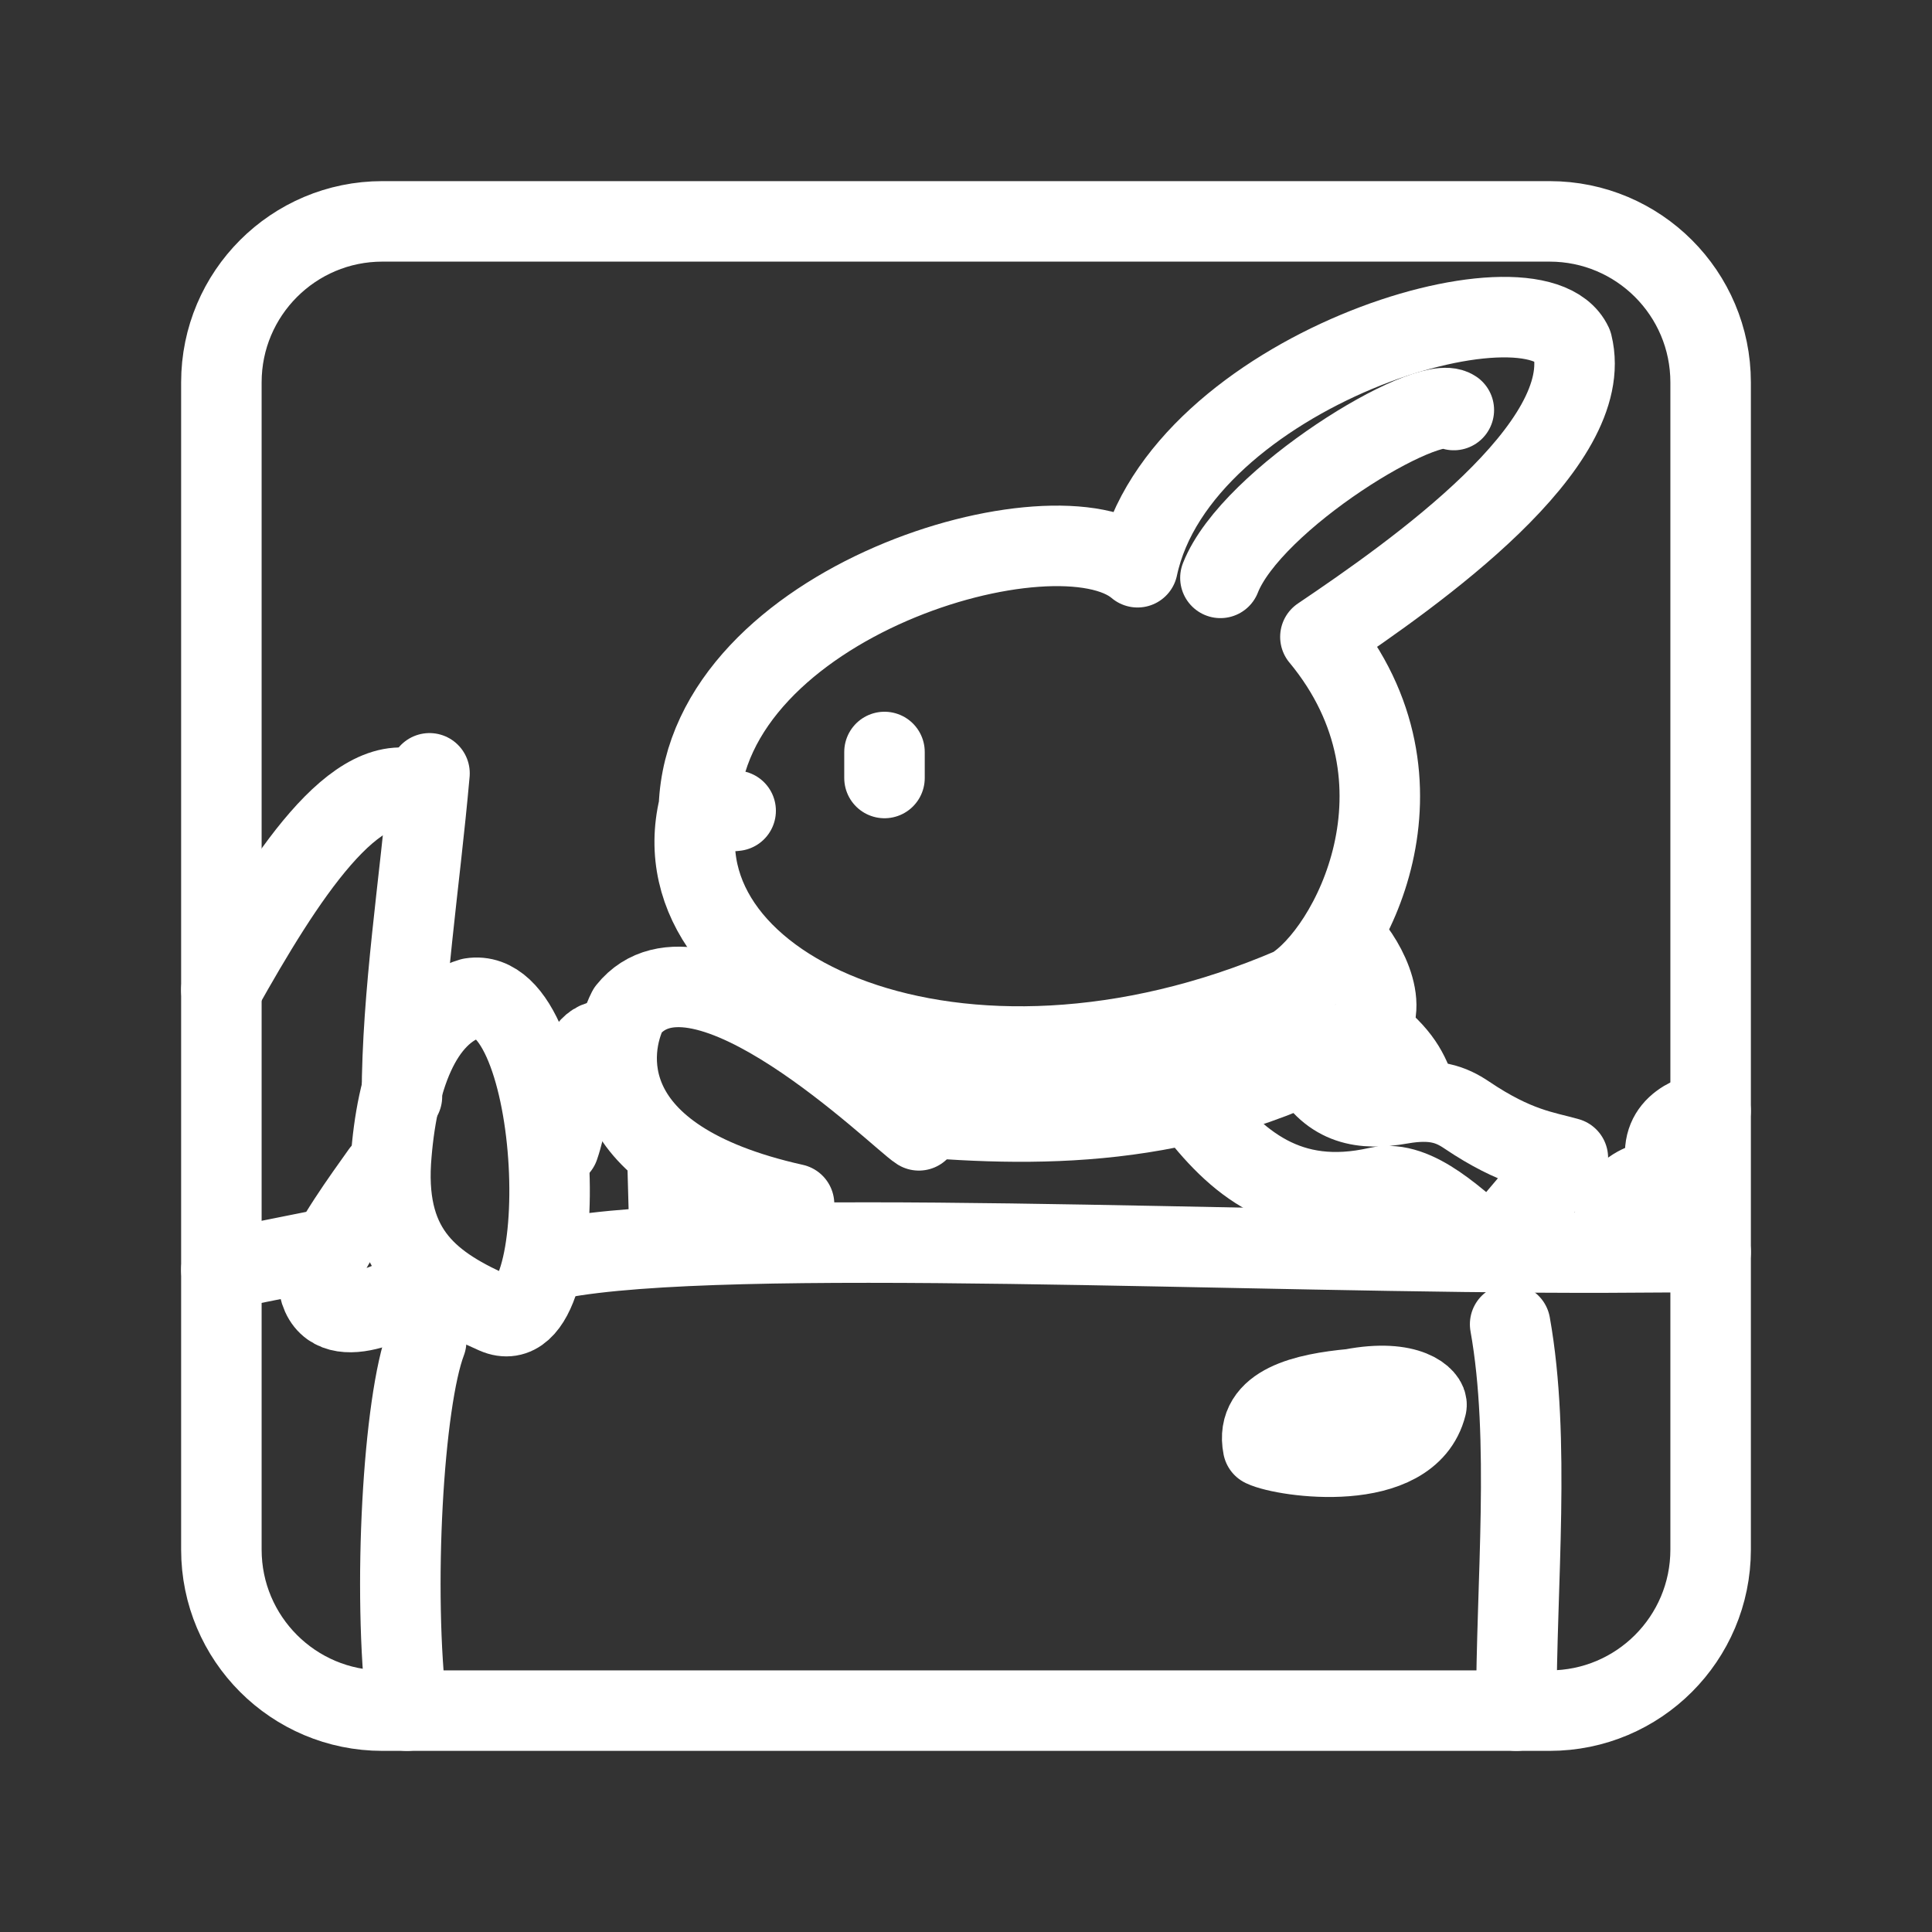 <?xml version="1.0" encoding="UTF-8"?><svg id="b" xmlns="http://www.w3.org/2000/svg" viewBox="0 0 48 48"><rect x="0" y="0" width="48" height="48" fill="#333333" stroke="none"/><defs><style>.c{stroke-width:2px;fill:none;stroke:#fff;stroke-linecap:round;stroke-linejoin:round;}</style></defs><path class="c" d="M38.5,5.5H9.5c-2.209,0-4,1.791-4,4v29c0,2.209,1.791,4,4,4h29c2.209,0,4-1.791,4-4V9.5c0-2.209-1.791-4-4-4Z"/><path class="c" d="M40.096,30.99c-.16-1.486.764-1.628,1.394-1.743-.4-1.07.27-1.485,1.008-1.65"/><path class="c" d="M13.862,31.265c4.196-.804,17.073-.124,26.035-.145l2.603-.015"/><line class="c" x1="7.818" y1="31.086" x2="5.5" y2="31.55"/><path class="c" d="M10.476,19.681c-1.614-.717-3.433,2.163-4.976,4.914"/><path class="c" d="M34.163,25.718c.722.6.86.983,1.069,1.582"/><path class="c" d="M29.612,27.44c1.103,1.47,2.406,2.556,4.613,2.058.97-.22,2.03.888,2.815,1.53l1.913-2.26c-.585-.167-1.286-.238-2.513-1.066-.383-.258-.806-.425-1.639-.278-.938.166-1.734.046-2.29-.938"/><path class="c" d="M22.556,27.727c3.537.31,7.247.267,11.243-1.969.84-.586.14-1.868-.323-2.363"/><path class="c" d="M30.321,14.357c.772-1.965,5.15-4.614,5.799-4.17"/><line class="c" x1="17.407" y1="20.217" x2="18.277" y2="20.143"/><line class="c" x1="21.975" y1="18.683" x2="21.975" y2="19.329"/><path class="c" d="M32.805,15.823c2.348-1.584,6.877-4.763,6.257-7.267-.944-2.021-9.764.674-10.8,5.537-2.01-1.713-10.703.837-10.897,5.954-1.09,4.549,6.456,8.053,14.743,4.491,1.438-.871,3.69-5.099.698-8.715h-.001Z"/><path class="c" d="M15.207,25.89c-.926-.314-.963,1.561-1.321,2.598"/><line class="c" x1="16.583" y1="28.776" x2="16.64" y2="30.854"/><path class="c" d="M19.728,29.916c-5.045-1.126-4.619-3.857-4.131-4.82,1.786-2.225,6.753,2.687,7.232,2.987"/><path class="c" d="M35.439,34.923c-.432,1.726-3.528,1.275-4.058,1.021-.207-1.047,1.06-1.325,2.2-1.432,1.435-.275,1.9.246,1.858.41v.001Z"/><path class="c" d="M37.519,32.901c.512,2.86.152,6.436.153,9.599"/><path class="c" d="M10.588,33.325c-.568,1.493-.841,6.191-.476,9.175"/><path class="c" d="M10.671,19.213c-.244,2.757-.681,5.462-.685,8.031"/><path class="c" d="M9.48,29.134c-.451.637-1.237,1.707-1.587,2.578.086,1.533,1.763.71,2.601.23"/><path class="c" d="M11.707,24.8c2.308-.37,2.634,8.728.605,7.838-1.591-.697-2.735-1.523-2.602-3.774.138-2.052.75-3.7,1.997-4.064Z"/></svg>